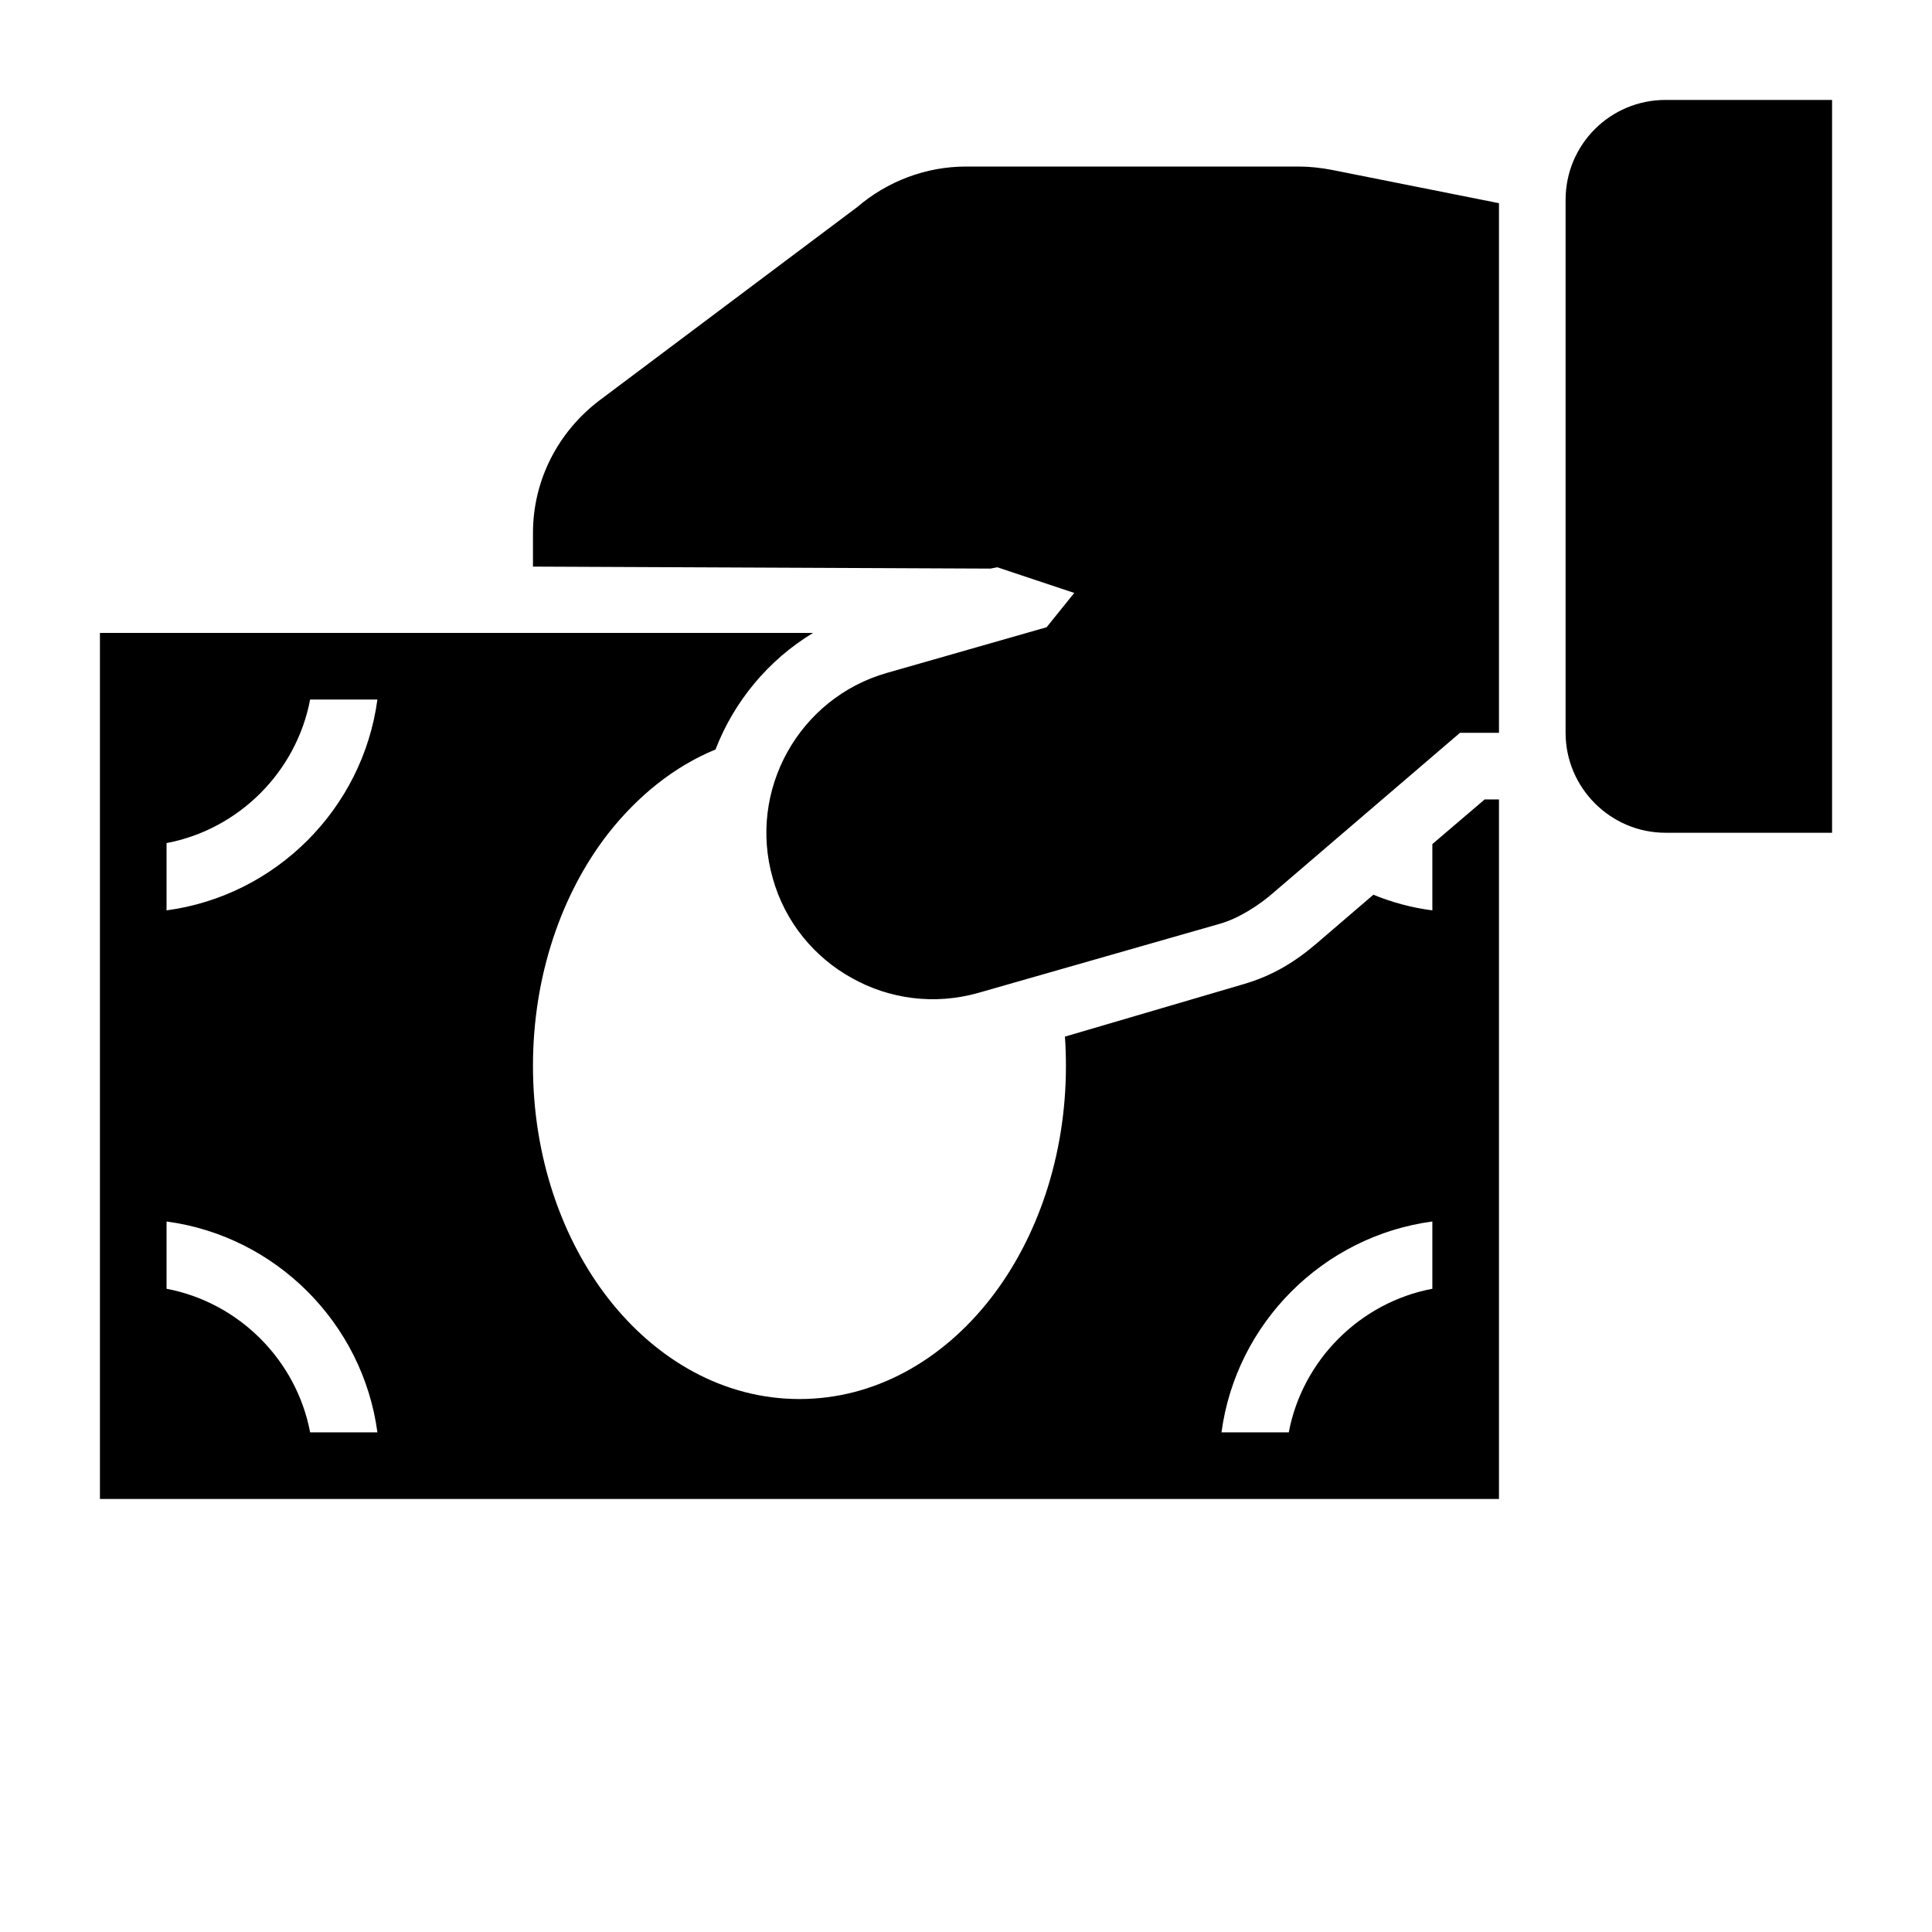 <?xml version="1.0" encoding="UTF-8"?>
<!DOCTYPE svg PUBLIC "-//W3C//DTD SVG 1.1//EN" "http://www.w3.org/Graphics/SVG/1.1/DTD/svg11.dtd">
<svg xmlns="http://www.w3.org/2000/svg" xml:space="preserve" width="580px" height="580px" shape-rendering="geometricPrecision" text-rendering="geometricPrecision" image-rendering="optimizeQuality" fill-rule="nonzero" clip-rule="nonzero" viewBox="0 0 5800 5800" xmlns:xlink="http://www.w3.org/1999/xlink">
	<title>hand_money icon</title>
	<desc>hand_money icon from the IconExperience.com I-Collection. Copyright by INCORS GmbH (www.incors.com).</desc>
	<path id="curve0"  d="M5500 2500l-500 0c-165,0 -300,-135 -300,-300l0 -1600c0,-166 134,-300 300,-300l500 0 0 2200zm-3059 -600c-134,81 -237,205 -293,350 -124,51 -233,139 -322,252 -140,180 -226,427 -226,698 0,271 86,518 226,698 145,186 348,302 574,302 226,0 429,-116 574,-302 140,-180 226,-427 226,-698 0,-30 -1,-59 -3,-88l538 -158c85,-25 153,-66 219,-123l169 -145c56,23 115,39 177,47l0 -199 157 -134 43 0 0 2100 -4200 0 0 -2600 2141 0zm-121 737c-76,-265 79,-542 343,-617l479 -137 83 -103 -231 -77 -21 4 -1373 -6 0 -101c0,-158 75,-304 201,-399l772 -579c91,-78 207,-122 327,-122l1000 0c32,0 67,4 98,10l502 100c0,552 0,1032 0,1590l-117 0 -559 479c-43,38 -105,78 -161,94l-727 208c-132,37 -267,18 -379,-45 -112,-62 -200,-167 -237,-299zm-1389 -537c-41,217 -214,390 -431,431l0 202c328,-44 589,-305 633,-633l-202 0zm3369 1567c-328,44 -589,305 -633,633l202 0c41,-217 214,-390 431,-431l0 -202zm-3167 633c-44,-328 -305,-589 -633,-633l0 202c217,41 390,214 431,431l202 0z"/>
</svg>